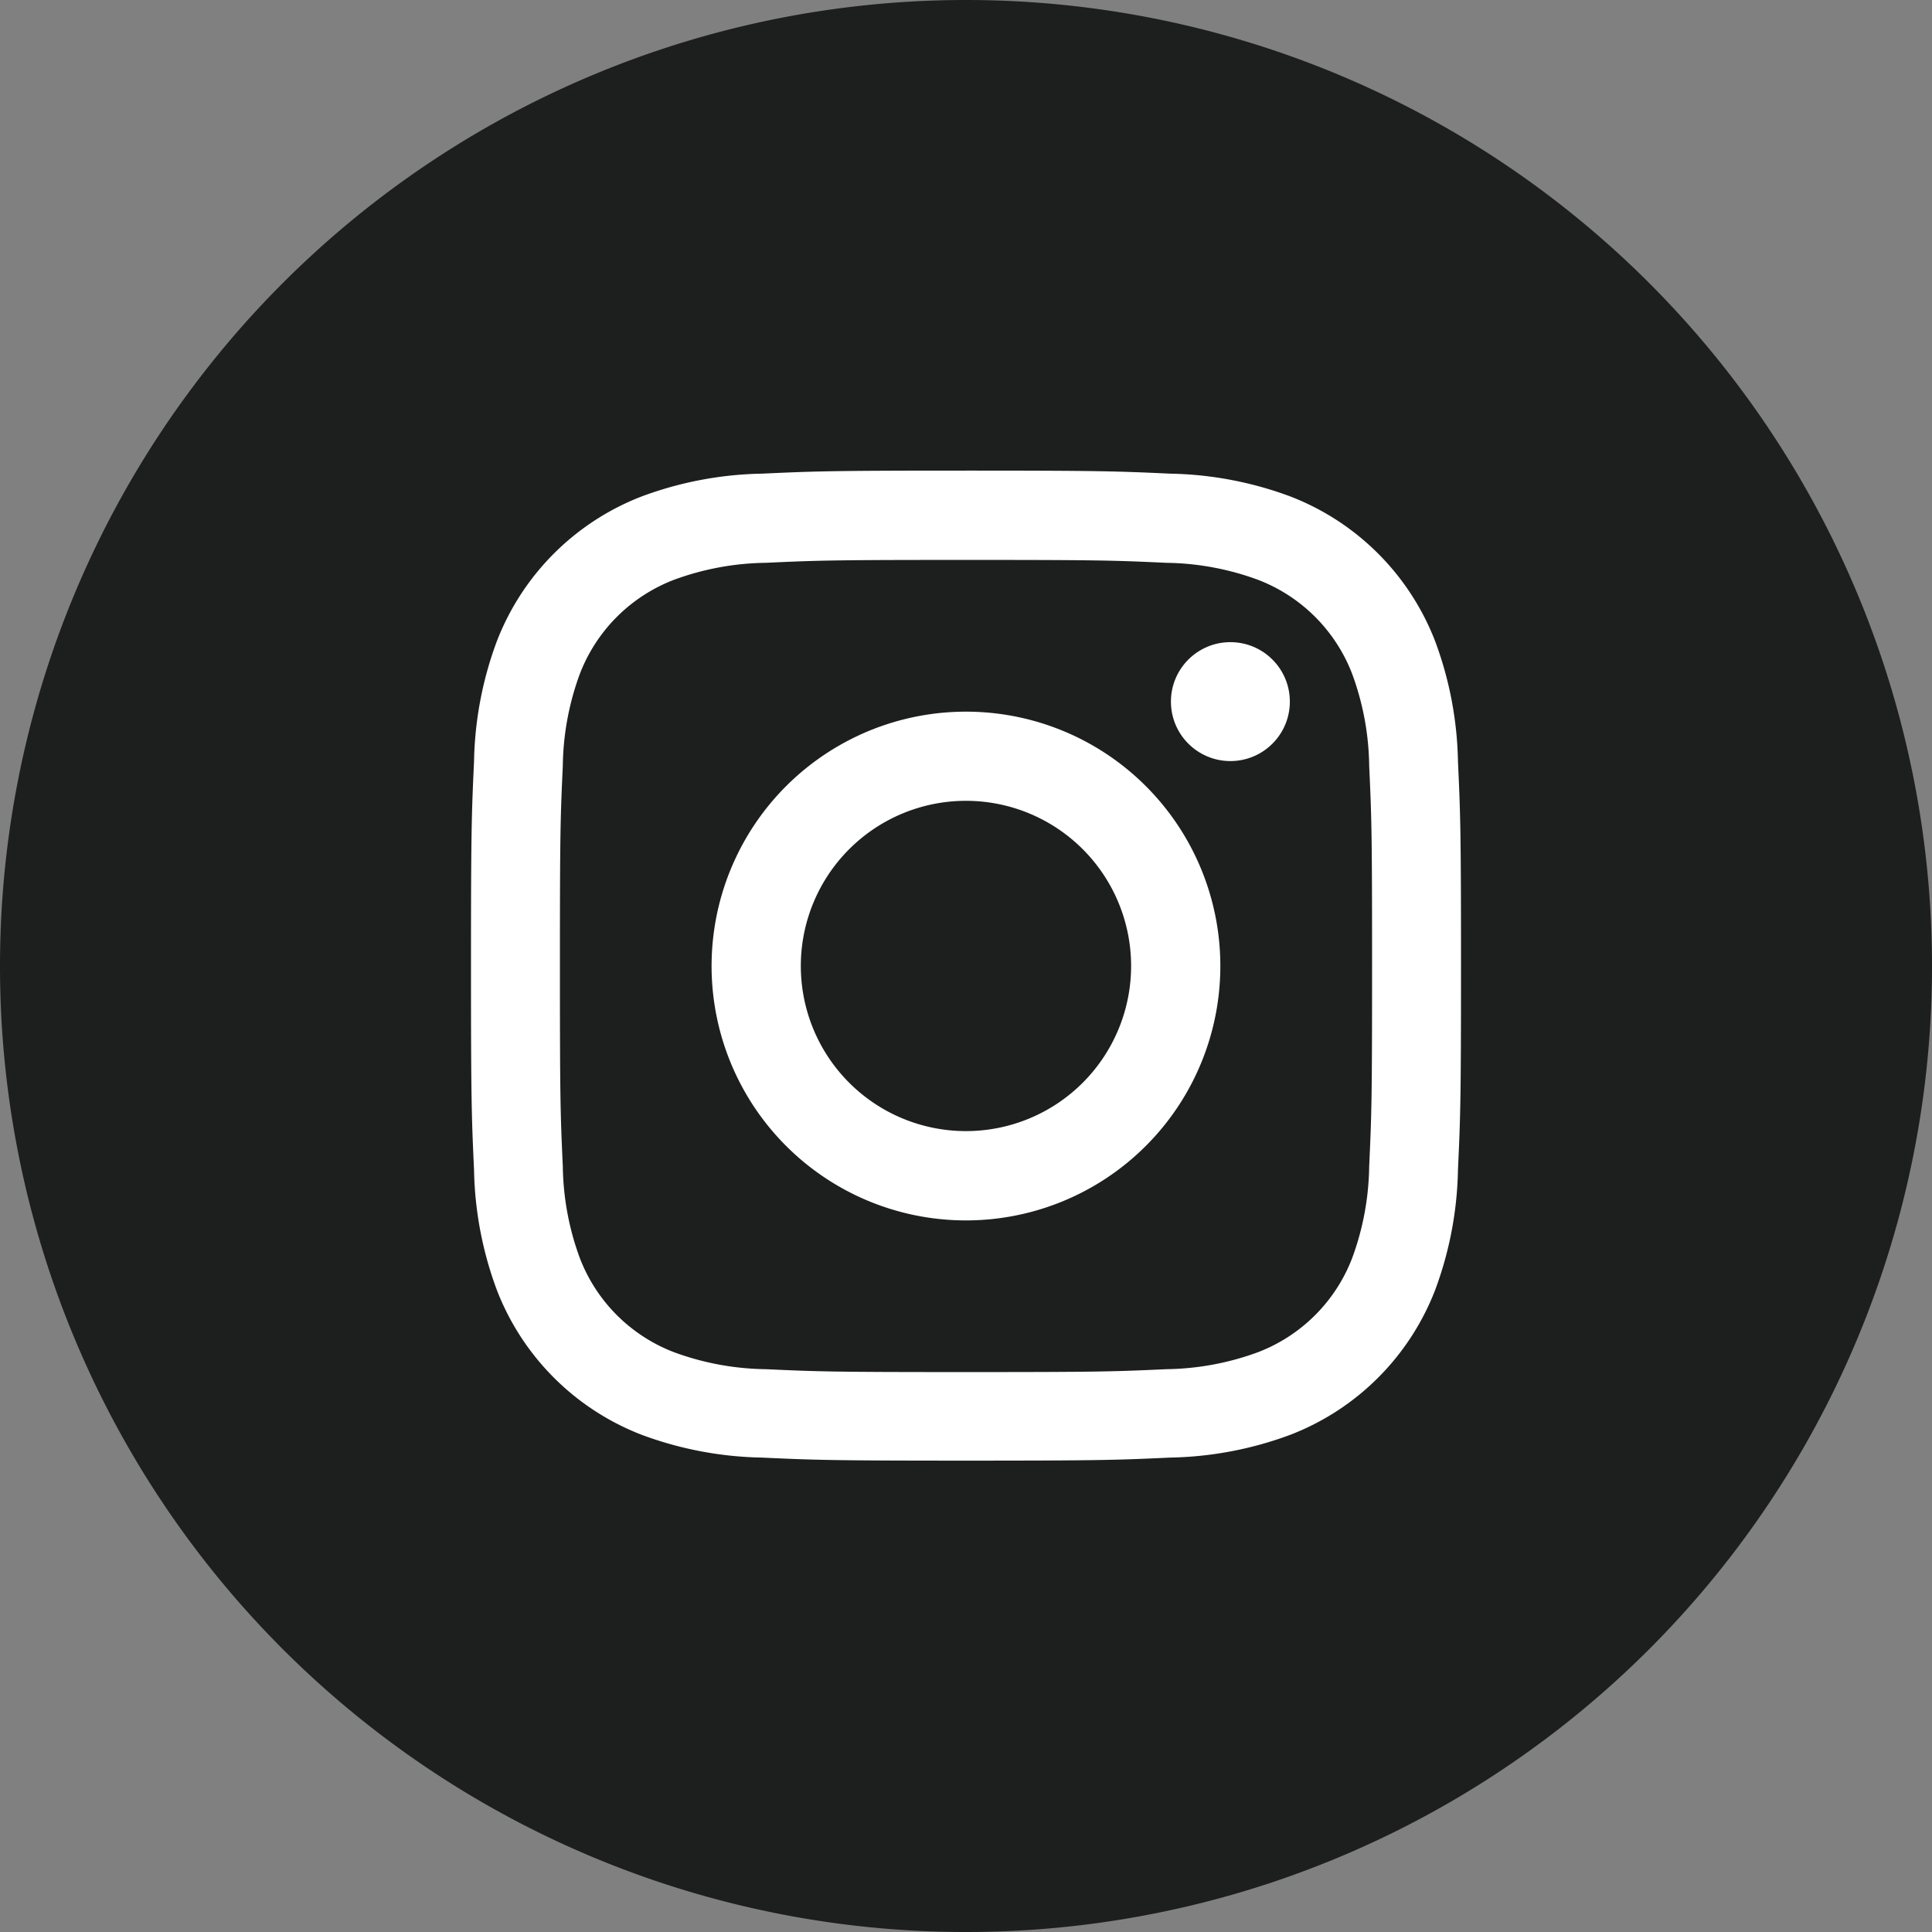 <svg xmlns="http://www.w3.org/2000/svg" viewBox="0 0 253.75 253.75"><rect x="0" y="0" width="253.75" height="253.75" fill="#808080" stroke="none"/><defs><style>.cls-1{fill:#1d1e1e;}.cls-2{fill:#fff;}</style></defs><title>instagram</title><g id="Layer_2" data-name="Layer 2"><g id="Var2"><g id="Иконки"><path class="cls-1" d="M126.81,253.75h.13A126.82,126.82,0,0,0,253.75,126.94v-.07A126.87,126.87,0,0,0,126.88,0h0A126.87,126.87,0,0,0,0,126.87v.07A126.82,126.82,0,0,0,126.81,253.75Z"/><g id="instagram"><path class="cls-2" d="M126.87,73.54c17.38,0,19.43.06,26.3.38a36.1,36.1,0,0,1,12.08,2.24A21.47,21.47,0,0,1,177.59,88.5a36.1,36.1,0,0,1,2.24,12.08c.32,6.87.38,8.92.38,26.29s-.06,19.43-.38,26.3a36.1,36.1,0,0,1-2.24,12.08,21.47,21.47,0,0,1-12.34,12.34,36.1,36.1,0,0,1-12.08,2.24c-6.86.32-8.92.38-26.3.38s-19.43-.06-26.29-.38a36.1,36.1,0,0,1-12.08-2.24,21.47,21.47,0,0,1-12.34-12.34,36.1,36.1,0,0,1-2.24-12.08c-.32-6.87-.38-8.92-.38-26.3s.06-19.42.38-26.29A36.1,36.1,0,0,1,76.16,88.5,21.47,21.47,0,0,1,88.5,76.16a36.1,36.1,0,0,1,12.08-2.24c6.87-.32,8.92-.38,26.29-.38m0-11.73c-17.66,0-19.88.08-26.82.4a47.59,47.59,0,0,0-15.79,3,33.2,33.2,0,0,0-19,19,47.59,47.59,0,0,0-3,15.79c-.32,6.94-.4,9.16-.4,26.82s.08,19.89.4,26.83a47.59,47.59,0,0,0,3,15.79,33.2,33.2,0,0,0,19,19,47.59,47.59,0,0,0,15.79,3c6.94.32,9.16.4,26.82.4s19.89-.08,26.83-.4a47.59,47.59,0,0,0,15.79-3,33.2,33.2,0,0,0,19-19,47.59,47.59,0,0,0,3-15.79c.32-6.94.4-9.16.4-26.83s-.08-19.88-.4-26.82a47.59,47.59,0,0,0-3-15.79,33.2,33.2,0,0,0-19-19,47.59,47.59,0,0,0-15.79-3c-6.94-.32-9.16-.4-26.83-.4Z"/><path class="cls-2" d="M126.87,93.47a33.41,33.41,0,1,0,33.41,33.4A33.4,33.4,0,0,0,126.87,93.47Zm0,55.09a21.69,21.69,0,1,1,21.69-21.69A21.69,21.69,0,0,1,126.87,148.56Z"/><circle class="cls-2" cx="161.6" cy="92.15" r="7.81"/></g></g></g></g></svg>